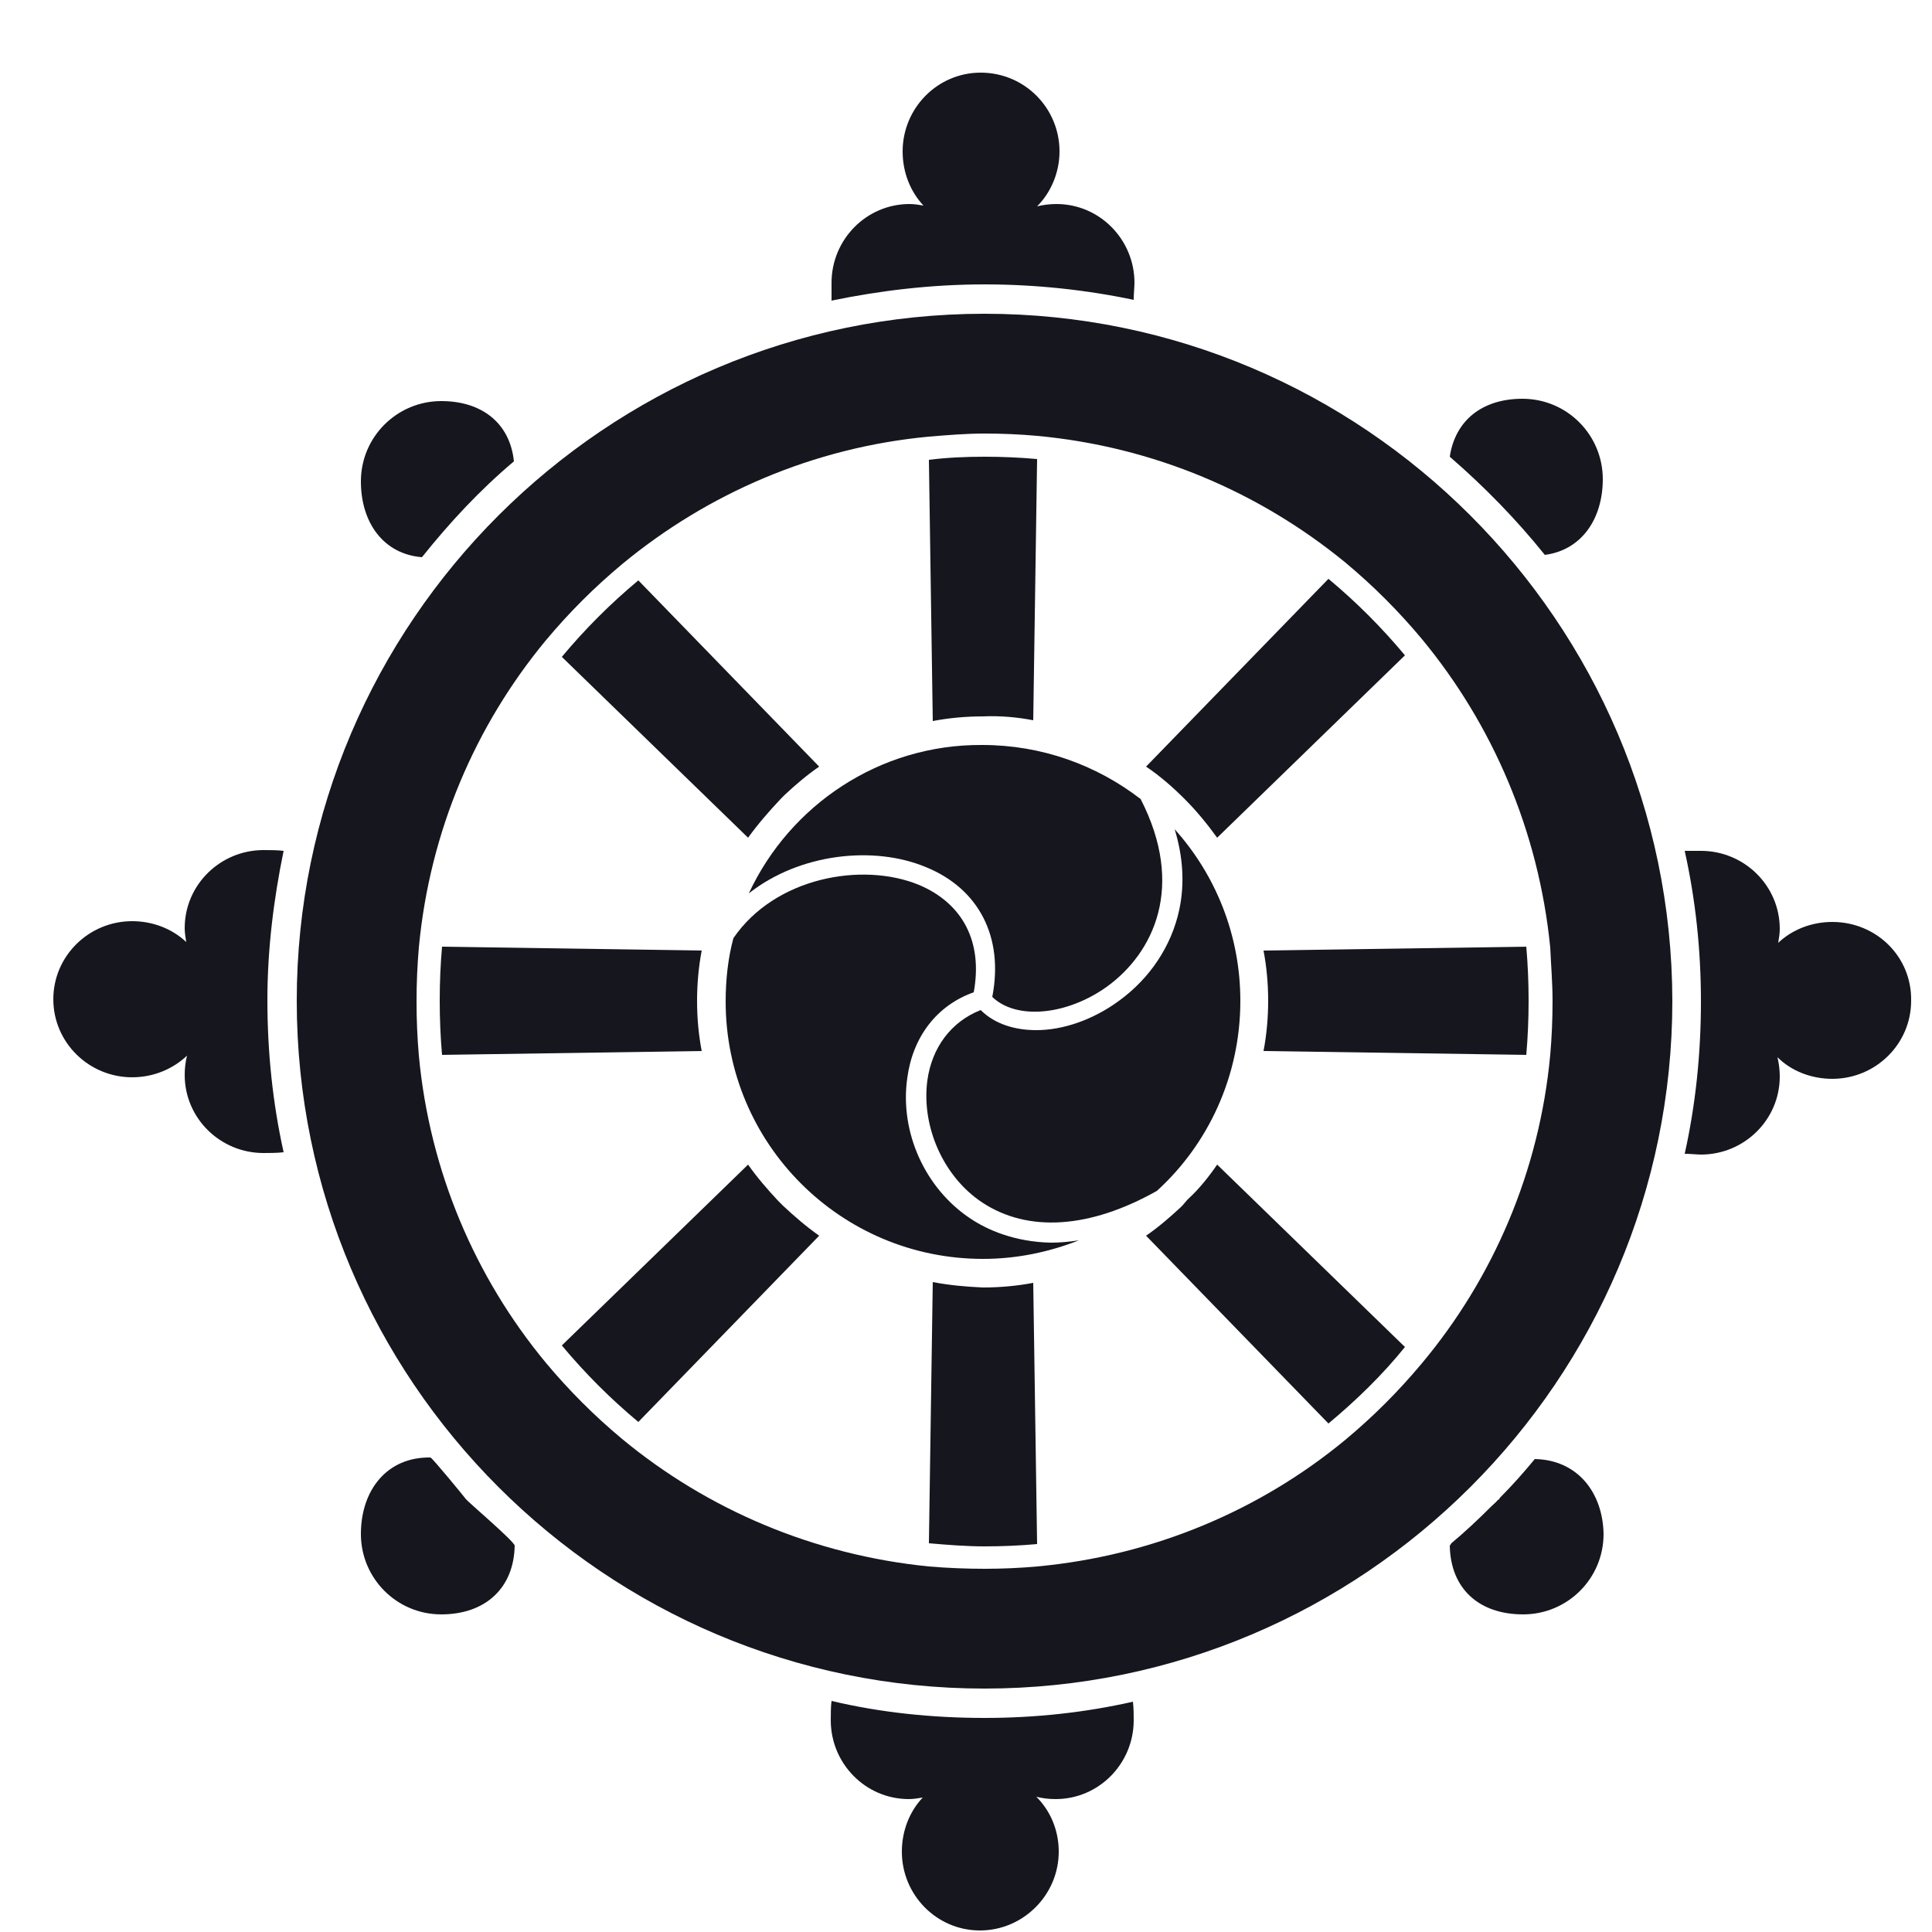 <?xml version="1.0" encoding="utf-8"?>
<!-- Generator: Adobe Illustrator 22.1.0, SVG Export Plug-In . SVG Version: 6.00 Build 0)  -->
<svg version="1.1" id="Layer_1" xmlns:serif="http://www.serif.com/"
	 xmlns="http://www.w3.org/2000/svg" xmlns:xlink="http://www.w3.org/1999/xlink" x="0px" y="0px" viewBox="0 0 250 250"
	  xml:space="preserve" fill="#15161e">
<g width="100%" height="100%">
	<path d="M127.4,40.6c-49,0-89,39.9-89,88.9c0,49.1,39.9,89,89,89c49,0,89-39.9,89-89C216.3,80.5,176.4,40.6,127.4,40.6z
		 M200.9,129.5c0,2.4-0.1,4.7-0.3,7c-1.4,15.1-7.4,28.9-16.6,39.9c-3,3.6-6.3,6.9-9.9,9.9c-11,9.1-24.8,15-39.9,16.4
		c-2.2,0.2-4.5,0.3-6.8,0.3c-2.4,0-4.8-0.1-7.2-0.3c-15-1.5-28.7-7.4-39.7-16.5c-3.6-3-6.9-6.3-9.9-9.9c-9.1-11-15-24.7-16.4-39.7
		c-0.2-2.3-0.3-4.6-0.3-7c0-2.4,0.1-4.7,0.3-7c1.4-15,7.3-28.7,16.4-39.7c3-3.6,6.3-6.9,9.9-9.9c11-9.1,24.7-15.1,39.7-16.5
		c2.4-0.2,4.8-0.4,7.2-0.4c2.3,0,4.6,0.1,6.8,0.3c15.1,1.4,28.8,7.3,39.9,16.4c3.6,3,6.9,6.3,9.9,9.9c9.1,11,15.1,24.8,16.6,39.9
		C200.7,124.9,200.9,127.2,200.9,129.5z"/>
	<path d="M127.4,222.3c-6.8,0-13.5-0.7-19.8-2.2c-0.1,0.7-0.1,1.9-0.1,2.5c0,5.6,4.5,10.2,10.1,10.2c0.6,0,1.2-0.1,1.8-0.2
		c-1.7,1.8-2.7,4.3-2.7,7c0,5.6,4.5,10.2,10.1,10.2c5.6,0,10.2-4.6,10.2-10.2c0-2.8-1.1-5.3-2.9-7.1c0.8,0.2,1.6,0.3,2.5,0.3
		c5.6,0,10.1-4.6,10.1-10.2c0-0.6,0-1.6-0.1-2.4C140.4,221.6,134,222.3,127.4,222.3z"/>
	<path d="M199.9,71.8c4.7-0.6,7.5-4.6,7.5-9.8c0-5.7-4.6-10.4-10.4-10.4c-5.2,0-8.7,2.8-9.4,7.5C192.1,63,196.2,67.2,199.9,71.8z"/>
	<path d="M54.6,72.1c3.6-4.5,7.5-8.7,11.9-12.4c-0.5-4.9-4.1-7.8-9.4-7.8c-5.7,0-10.4,4.6-10.4,10.4C46.7,67.6,49.6,71.7,54.6,72.1z
		"/>
	<path d="M198.6,188.8c-1.4,1.7-2.9,3.4-4.5,5c0,0,0,0,0,0c-0.1,0.2-0.2,0.3-0.3,0.3c0,0.1-0.4,0.4-0.8,0.8c0,0,0,0,0,0
		c-1.7,1.7-3.4,3.3-5.2,4.8c-0.1,0.2-0.2,0.3-0.2,0.3c0.1,5.6,3.8,8.9,9.5,8.9c5.7,0,10.4-4.6,10.4-10.4
		C207.4,193.1,204.1,188.9,198.6,188.8z"/>
	<path d="M60.3,194c-0.3-0.4-4.4-5.4-4.6-5.4c-5.6-0.1-9,4.2-9,9.9c0,5.7,4.6,10.4,10.4,10.4c5.7,0,9.4-3.4,9.5-8.9
		C66.5,199.4,60.5,194.3,60.3,194z"/>
	<path d="M127.4,36.8c6.6,0,13.1,0.7,19.3,2c0-0.8,0.1-1.7,0.1-2.2c0-5.6-4.5-10.2-10.1-10.2c-0.8,0-1.7,0.1-2.5,0.3
		c1.8-1.8,2.9-4.4,2.9-7.1c0-5.6-4.5-10.2-10.2-10.2c-5.6,0-10.1,4.6-10.1,10.2c0,2.7,1,5.2,2.7,7c-0.6-0.1-1.2-0.2-1.8-0.2
		c-5.6,0-10.1,4.6-10.1,10.2c0,0.6,0,1.6,0,2.3C113.9,37.6,120.5,36.8,127.4,36.8z"/>
	<path d="M36.7,110.1c-0.7-0.1-2-0.1-2.6-0.1c-5.6,0-10.2,4.5-10.2,10.1c0,0.6,0.1,1.2,0.2,1.8c-1.8-1.7-4.3-2.7-7-2.7
		c-5.6,0-10.2,4.5-10.2,10.1c0,5.6,4.6,10.1,10.2,10.1c2.8,0,5.3-1.1,7.1-2.8c-0.2,0.8-0.3,1.6-0.3,2.5c0,5.6,4.6,10.1,10.2,10.1
		c0.6,0,1.8,0,2.6-0.1c-1.4-6.3-2.1-12.9-2.1-19.7C34.6,122.9,35.4,116.4,36.7,110.1z"/>
	<path d="M237.1,119.3c-2.7,0-5.2,1-7,2.7c0.1-0.6,0.2-1.2,0.2-1.8c0-5.6-4.6-10.1-10.2-10.1c-0.5,0-1.4,0-2.1,0
		c1.4,6.3,2.1,12.8,2.1,19.5c0,6.8-0.7,13.4-2.1,19.7c0.8,0,1.6,0.1,2.1,0.1c5.6,0,10.2-4.5,10.2-10.1c0-0.8-0.1-1.7-0.3-2.5
		c1.8,1.8,4.4,2.8,7.1,2.8c5.6,0,10.2-4.5,10.2-10.1C247.4,123.8,242.8,119.3,237.1,119.3z"/>
	<path d="M164.1,129.5c0,2.2-0.2,4.4-0.6,6.5l34,0.5c0.2-2.3,0.3-4.6,0.3-7c0-2.4-0.1-4.7-0.3-7l-34,0.5
		C163.9,125.1,164.1,127.3,164.1,129.5z"/>
	<path d="M90.2,129.5c0-2.2,0.2-4.4,0.6-6.5l-33.6-0.5c-0.2,2.3-0.3,4.6-0.3,7c0,2.4,0.1,4.7,0.3,7l33.6-0.5
		C90.4,133.9,90.2,131.8,90.2,129.5z"/>
	<path d="M133.7,93.2l0.5-33.8c-2.2-0.2-4.5-0.3-6.8-0.3c-2.4,0-4.8,0.1-7.2,0.4l0.5,33.8c2.1-0.4,4.3-0.6,6.5-0.6
		C129.4,92.6,131.6,92.8,133.7,93.2z"/>
	<path d="M120.7,165.9l-0.5,33.8c2.4,0.2,4.8,0.4,7.2,0.4c2.3,0,4.6-0.1,6.8-0.3l-0.5-33.8c-2.1,0.4-4.3,0.6-6.5,0.6
		C124.9,166.5,122.8,166.3,120.7,165.9z"/>
	<path d="M101,103.4c0.2-0.2,0.4-0.4,0.6-0.6c1.4-1.3,2.8-2.5,4.4-3.6L82.6,75.1c-3.6,3-6.9,6.3-9.9,9.9l24.1,23.4
		C98.1,106.6,99.5,105,101,103.4z"/>
	<path d="M153.8,155.1c-0.1,0.1-0.1,0.1-0.2,0.2L153,156c-0.1,0.1-0.1,0.1-0.2,0.2c-1.4,1.3-2.9,2.6-4.5,3.7l23.6,24.3
		c3.6-3,7-6.3,9.9-9.9l-24.3-23.6C156.4,152.3,155.2,153.8,153.8,155.1z"/>
	<path d="M100.7,155.4c-1.4-1.5-2.7-3-3.9-4.7l-24.1,23.4c3,3.6,6.3,6.9,9.9,9.9l23.4-24.1c-1.7-1.2-3.2-2.5-4.7-3.9
		C101.1,155.8,100.9,155.6,100.7,155.4z"/>
	<path d="M157.5,108.4l24.3-23.6c-3-3.6-6.3-6.9-9.9-9.9l-23.6,24.3c1.8,1.2,3.5,2.7,5,4.2C154.8,104.9,156.2,106.6,157.5,108.4z"/>
	<path d="M96.9,115.6c6.6-5.2,16.2-6.2,22.9-3.4c6.9,2.8,10.1,9.1,8.6,16.8c3.1,3,9.6,2.4,14.8-1.3c6.1-4.4,10.2-13,4.4-24.3
		c-5.7-4.4-12.8-7-20.5-7C113.8,96.3,102.2,104.2,96.9,115.6z"/>
	<path d="M125.6,157.7c-5.9-3.9-9.2-11.2-8.2-18.2c0.7-5.3,3.8-9.4,8.6-11.1c1.2-6.5-1.4-11.5-7.1-13.9c-7.3-3-18.6-1-24,6.9
		c-0.7,2.6-1,5.4-1,8.2c0,18.4,14.9,33.3,33.3,33.3c4.4,0,8.6-0.9,12.4-2.4c-1.3,0.2-2.5,0.3-3.6,0.3
		C131.2,160.7,127.7,159.1,125.6,157.7z"/>
	<path d="M160.5,129.5c0-8.5-3.2-16.3-8.5-22.2c1.1,3.6,1.3,7.1,0.6,10.4c-1,4.7-3.8,8.9-7.8,11.8c-3.4,2.5-7.3,3.8-10.7,3.8
		c-2.8,0-5.4-0.8-7.2-2.6c-3.8,1.5-6.3,4.8-6.9,9.1c-0.8,6,2.1,12.5,7.1,15.8c5.9,3.9,13.9,3.4,22.6-1.5
		C156.3,148.1,160.5,139.3,160.5,129.5z"/>
</g>
</svg>